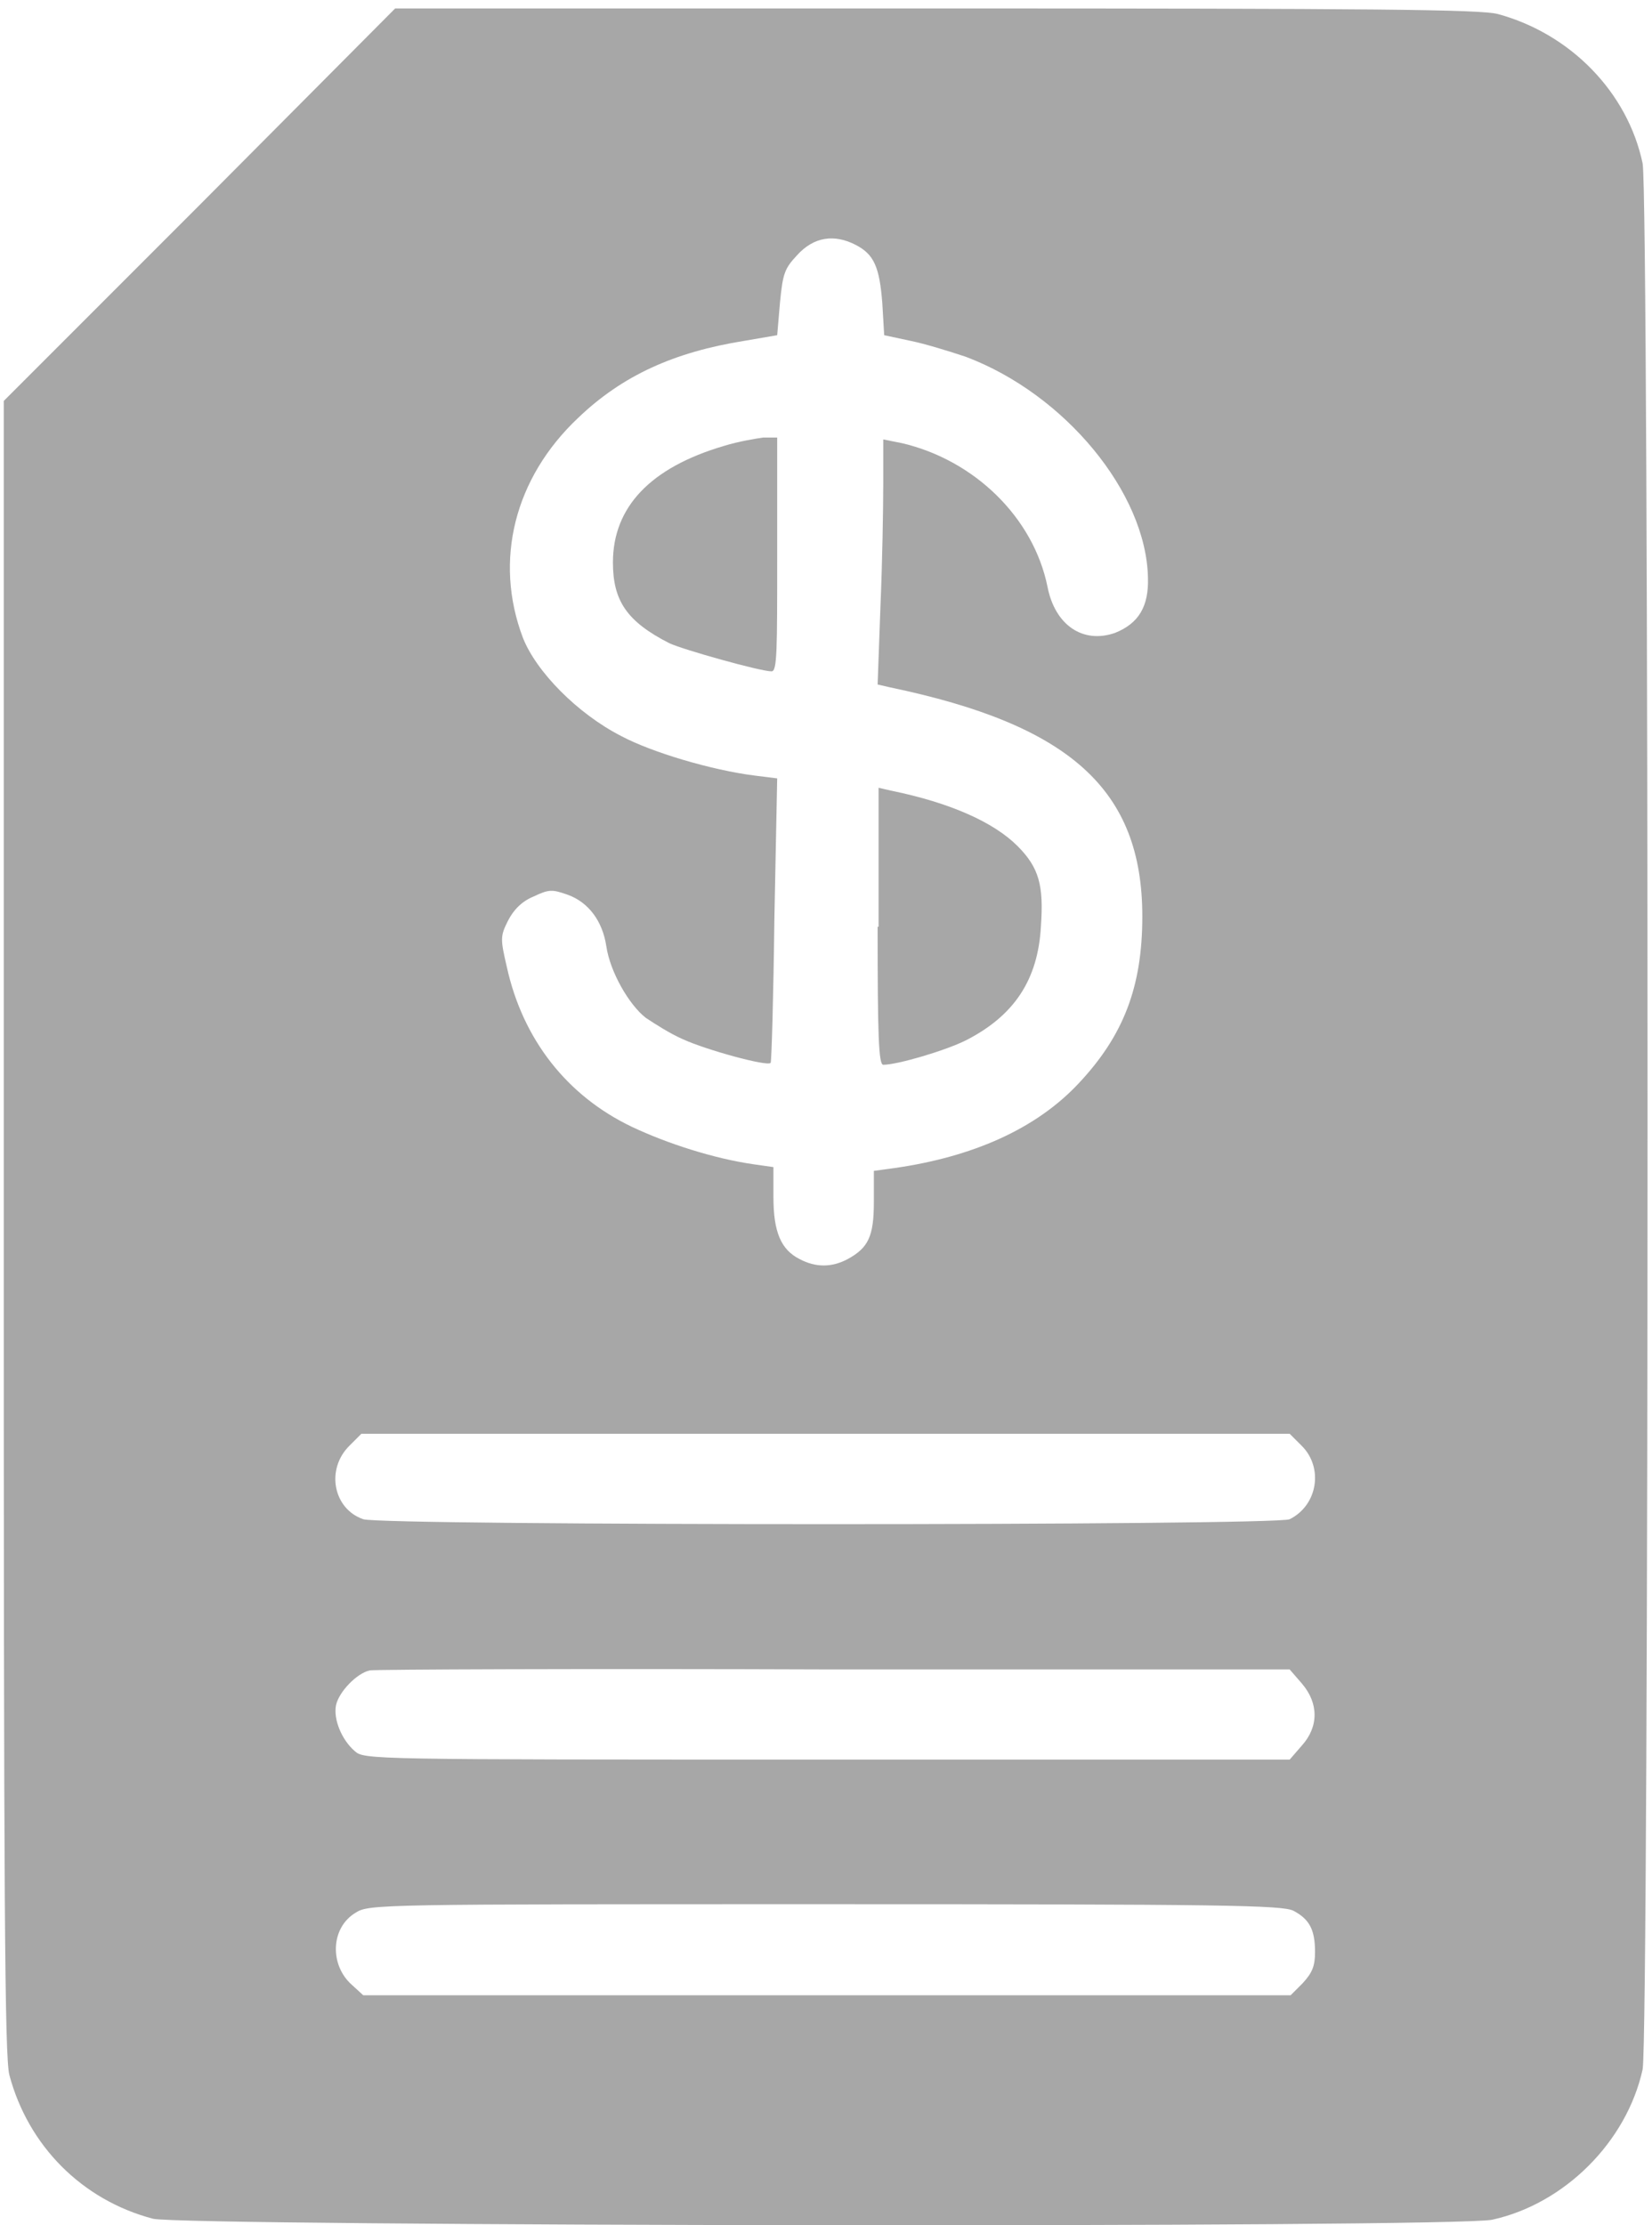 <svg width="176" height="237" viewBox="0 0 176 237" fill="none" xmlns="http://www.w3.org/2000/svg">
<path d="M21.2 21.9L0.4 42.7V130.7C0.4 202.7 0.5 219.1 1 221C3 228.5 8.7 234.3 16.3 236.3C19.4 237.1 155.2 237.3 159 236.4C166.7 234.7 173.3 228.1 175 220.4C175.7 216.9 175.7 20.9 175 17.4C173.4 9.8 167.3 3.6 159.6 1.5C157.8 1 146.3 0.9 99.7 0.9H42.1L21.2 21.9ZM91.2 26.1C93.1 27.1 93.7 28.4 94 32.3L94.2 35.7L97 36.3C98.5 36.6 101.1 37.4 102.9 38C113.5 42 122.1 52.5 122.3 61.5C122.4 64.6 121.3 66.4 118.8 67.4C115.4 68.6 112.4 66.6 111.6 62.5C110.1 55.1 103.8 49 96.1 47.2L94.1 46.8V51.5C94.1 54.1 94 60 93.8 64.6L93.5 72.9L94.8 73.2C114 77.2 121.7 84.1 121.7 97.6C121.7 105.1 119.7 110.3 114.9 115.4C110.4 120.2 103.7 123.2 95.3 124.4L93.1 124.7V128C93.1 131.7 92.5 132.9 90.3 134.1C88.6 135 86.9 135 85.2 134.1C83.2 133.1 82.4 131.2 82.4 127.5V124.3L80.3 124C76.1 123.4 71.1 121.8 67.3 120C60.4 116.7 55.7 110.7 54 103C53.3 100 53.3 99.7 54.1 98.1C54.7 96.9 55.6 96 56.8 95.5C58.5 94.7 58.8 94.7 60.5 95.3C62.7 96.1 64.2 98.1 64.6 100.8C65 103.5 67 107 68.8 108.4C69.7 109 71.4 110.1 72.8 110.7C75.2 111.8 81.7 113.6 82.1 113.2C82.2 113.1 82.4 106.2 82.5 97.9L82.8 82.9L80.4 82.6C75.7 82 69.4 80.1 66.2 78.4C61.5 76 57.1 71.5 55.7 67.9C52.6 59.7 54.8 50.9 61.6 44.5C66.3 40 71.8 37.5 79.3 36.3L82.8 35.7L83.1 32.2C83.4 29.1 83.6 28.6 84.9 27.2C86.7 25.2 88.9 24.9 91.2 26.1ZM138.7 154C141 156.3 140.4 160.3 137.4 161.8C136 162.5 40.8 162.5 38.7 161.8C35.5 160.7 34.7 156.5 37.2 154L38.5 152.7H88H137.4L138.7 154ZM138.7 179.3C140.5 181.4 140.5 183.9 138.7 185.9L137.4 187.4H88.1C39.4 187.4 38.8 187.4 37.8 186.5C36.4 185.3 35.5 183.1 35.8 181.6C36.1 180.2 38 178.2 39.4 177.9C39.9 177.8 62.2 177.7 88.8 177.8H137.4L138.7 179.3ZM137.8 203.5C139.5 204.4 140.1 205.5 140.1 207.9C140.1 209.4 139.8 210.1 138.8 211.2L137.5 212.5H88H38.7L37.5 211.4C35.1 209.3 35.2 205.3 37.9 203.7C39.3 202.8 40.5 202.8 87.9 202.8C130.3 202.8 136.6 202.9 137.8 203.5Z" fill="#A7A7A7"/>
<path d="M77.1 47.5C69.3 49.8 65.3 54 65.3 59.9C65.3 64 66.8 66.2 71.3 68.5C72.8 69.2 81 71.5 82.2 71.5C82.8 71.5 82.8 69.3 82.8 59.1V46.6H81.3C80.6 46.7 78.7 47 77.1 47.5Z" fill="#A7A7A7"/>
<path d="M93.5 98.7C93.5 110.2 93.6 113.4 94.1 113.4C95.6 113.4 100.7 111.9 102.9 110.8C108 108.2 110.6 104.4 110.9 98.6C111.2 94.3 110.7 92.4 108.4 90.1C105.9 87.6 101.3 85.5 94.9 84.2L93.6 83.9V98.7H93.5Z" fill="#A7A7A7"/>
</svg>
